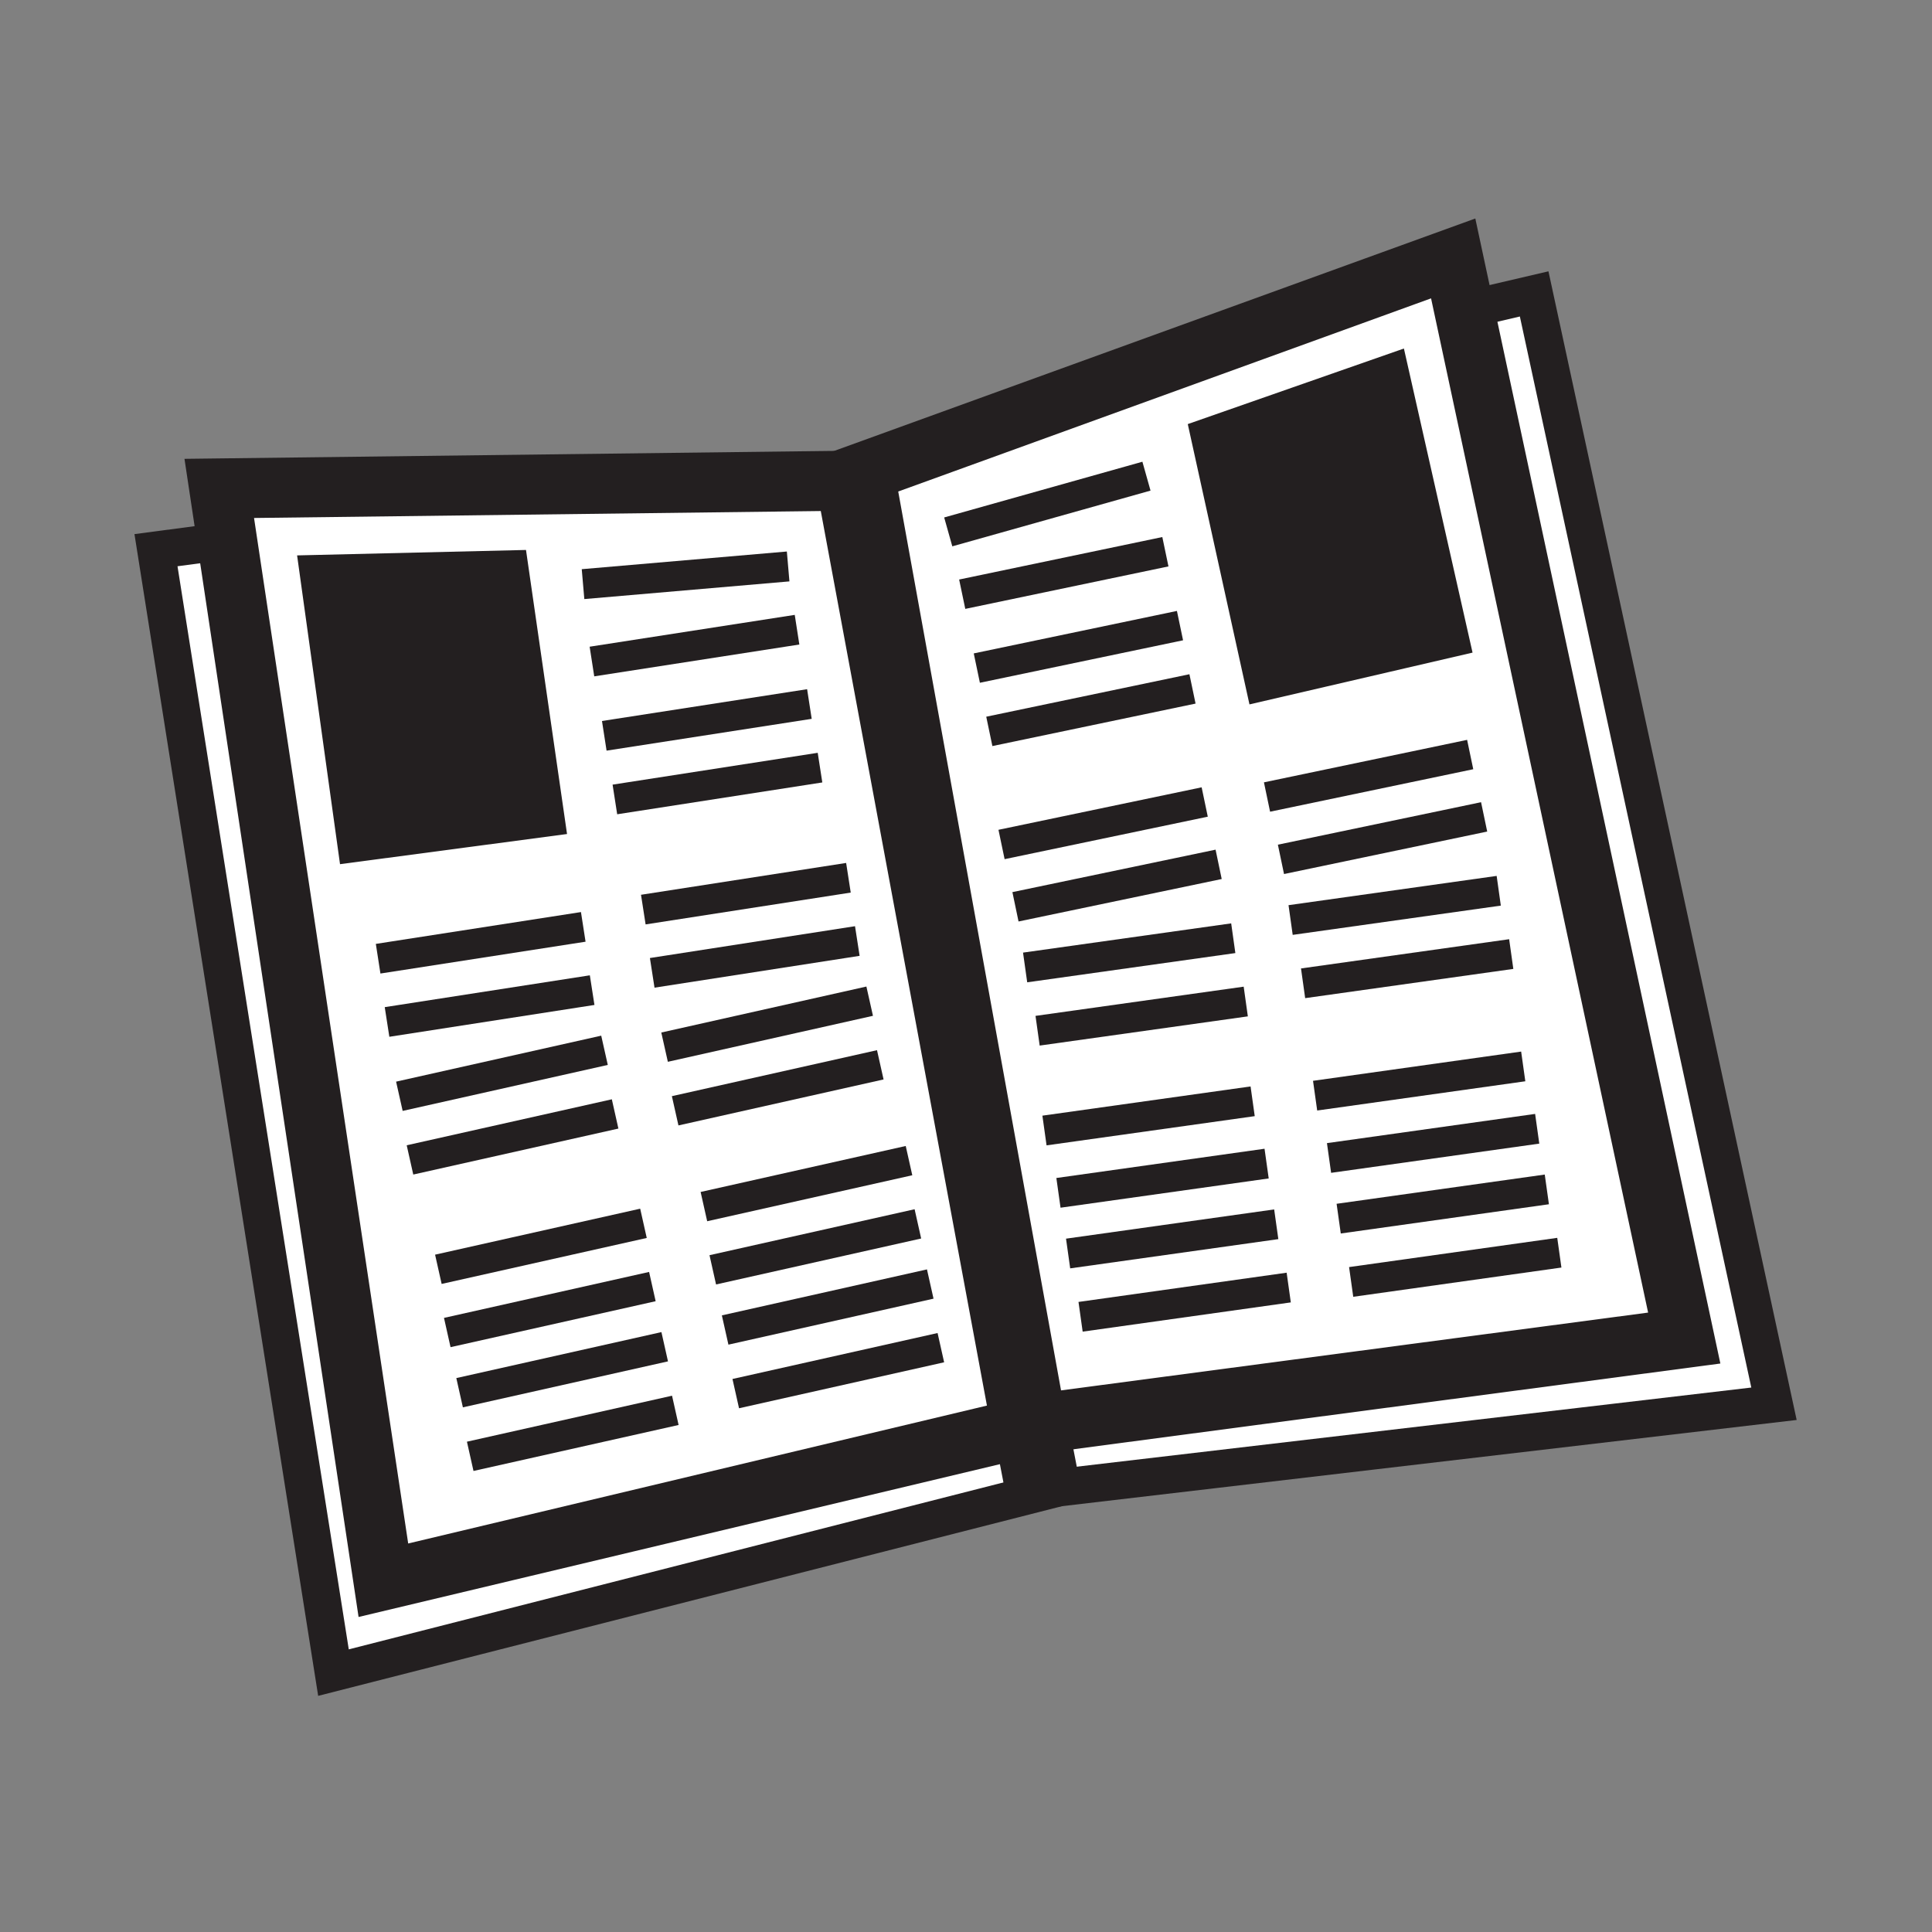 <svg enable-background="new 0 0 850.394 850.394" height="850.394" viewBox="0 0 850.394 850.394" width="850.394" xmlns="http://www.w3.org/2000/svg"><rect x="0" y="0" width="850.394" height="850.394" fill="#808080" stroke="none"/><path d="m465.96 654.83-319.18 81.39-78.12-494.05 31.32-4.13 68.77 457.52 280.94-66.94-2.06-11.07 3.96-.74 2.02 10.45.28-.05v-.01l2.39-.46 285.06-37.78-96.82-452.41 30.76-7.18 105.56 488.51z" fill="#fff"/><path d="m99.98 238.04-3.47-23.06 275.72-3.38 75.4 405.95 2.061 11.07-280.941 66.94zm142.12 123.4-16.27-112.63-87.5 2.08 16.97 122.08z" fill="#fff"/><path d="m644.52 136.55 96.82 452.41-285.06 37.78-75.89-419.01 259.25-93.98zm-4.24 145.76-27.14-120.23-82.62 28.89 24.461 111.14z" fill="#fff"/><path d="m613.14 162.08 27.14 120.23-85.3 19.8-24.46-111.14z" fill="#231f20"/><path d="m225.83 248.81 16.27 112.63-86.8 11.53-16.97-122.08z" fill="#231f20"/><g fill="none"><path d="m447.63 617.55 2.06 11.07-280.94 66.94-68.77-457.52-3.47-23.06 275.72-3.38z" stroke="#231f20" stroke-width="26.406"/><path d="m105.03 237.37-5.05.67-31.32 4.13 78.12 494.05 319.18-81.39" stroke="#231f20" stroke-width="16.504"/><path d="m138.33 250.89 16.97 122.08 86.8-11.53-16.27-112.63z" stroke="#231f20" stroke-width="13.203"/><path d="m256.63 257.11 90.28-7.78" stroke="#231f20" stroke-width="13.203"/><path d="m260.55 291.18 90.28-14.01" stroke="#231f20" stroke-width="13.203"/><path d="m265.98 323.88 90.29-14" stroke="#231f20" stroke-width="13.203"/><path d="m270.65 351.89 90.29-14.01" stroke="#231f20" stroke-width="13.203"/><path d="m283.16 400.37 90.29-14.01" stroke="#231f20" stroke-width="13.203"/><path d="m287.08 428.21 90.28-14.01" stroke="#231f20" stroke-width="13.203"/><path d="m292.52 460.92 90.28-20.24" stroke="#231f20" stroke-width="13.203"/><path d="m297.18 488.93 90.29-20.24" stroke="#231f20" stroke-width="13.203"/><path d="m309.83 531.1 90.28-20.24" stroke="#231f20" stroke-width="13.203"/><path d="m313.74 558.93 90.28-20.23" stroke="#231f20" stroke-width="13.203"/><path d="m319.18 585.42 90.28-20.24" stroke="#231f20" stroke-width="13.203"/><path d="m323.85 613.42 90.28-20.23" stroke="#231f20" stroke-width="13.203"/><path d="m166.44 421.99 90.29-14.01" stroke="#231f20" stroke-width="13.203"/><path d="m170.36 449.83 90.28-14.01" stroke="#231f20" stroke-width="13.203"/><path d="m175.79 482.54 90.29-20.24" stroke="#231f20" stroke-width="13.203"/><path d="m180.46 510.55 90.29-20.24" stroke="#231f20" stroke-width="13.203"/><path d="m192.95 558.7 90.28-20.24" stroke="#231f20" stroke-width="13.203"/><path d="m196.87 586.53 90.28-20.23" stroke="#231f20" stroke-width="13.203"/><path d="m202.3 613.02 90.28-20.24" stroke="#231f20" stroke-width="13.203"/><path d="m206.97 641.02 90.28-20.24" stroke="#231f20" stroke-width="13.203"/><path d="m456.28 626.74 285.06-37.78-96.82-452.41-4.88-22.8-259.25 93.98z" stroke="#231f20" stroke-width="26.406"/><path d="m639.54 137.71 4.98-1.16 30.76-7.18 105.56 488.51-314.88 36.95-1.05.12" stroke="#231f20" stroke-width="16.504"/><path d="m613.14 162.08 27.14 120.23-85.3 19.8-24.46-111.14z" stroke="#231f20" stroke-width="13.203"/><path d="m504.63 209.59-87.25 24.53" stroke="#231f20" stroke-width="13.203"/><path d="m512.96 242.85-89.43 18.7" stroke="#231f20" stroke-width="13.203"/><path d="m519.39 275.37-89.43 18.7" stroke="#231f20" stroke-width="13.203"/><path d="m524.89 303.23-89.43 18.7" stroke="#231f20" stroke-width="13.203"/><path d="m530.27 353.01-89.43 18.7" stroke="#231f20" stroke-width="13.203"/><path d="m536.4 380.45-89.43 18.69" stroke="#231f20" stroke-width="13.203"/><path d="m542.84 412.97-91.62 12.87" stroke="#231f20" stroke-width="13.203"/><path d="m548.34 440.83-91.63 12.86" stroke="#231f20" stroke-width="13.203"/><path d="m551.37 484.75-91.63 12.86" stroke="#231f20" stroke-width="13.203"/><path d="m557.52 512.17-91.63 12.88" stroke="#231f20" stroke-width="13.203"/><path d="m561.76 538.88-91.62 12.87" stroke="#231f20" stroke-width="13.203"/><path d="m567.25 566.73-91.62 12.87" stroke="#231f20" stroke-width="13.203"/><path d="m647.12 332.12-89.43 18.7" stroke="#231f20" stroke-width="13.203"/><path d="m653.26 359.56-89.43 18.7" stroke="#231f20" stroke-width="13.203"/><path d="m659.69 392.08-91.61 12.88" stroke="#231f20" stroke-width="13.203"/><path d="m665.19 419.94-91.62 12.87" stroke="#231f20" stroke-width="13.203"/><path d="m670.47 469.4-91.61 12.87" stroke="#231f20" stroke-width="13.203"/><path d="m676.62 496.84-91.63 12.86" stroke="#231f20" stroke-width="13.203"/><path d="m680.86 523.53-91.62 12.87" stroke="#231f20" stroke-width="13.203"/><path d="m686.36 551.39-91.63 12.87" stroke="#231f20" stroke-width="13.203"/><path d="m451.59 616.81 2.02 10.45 4.39 22.74" stroke="#231f20" stroke-width="33.008"/><path d="m0 0h850.394v850.394h-850.394z"/></g></svg>